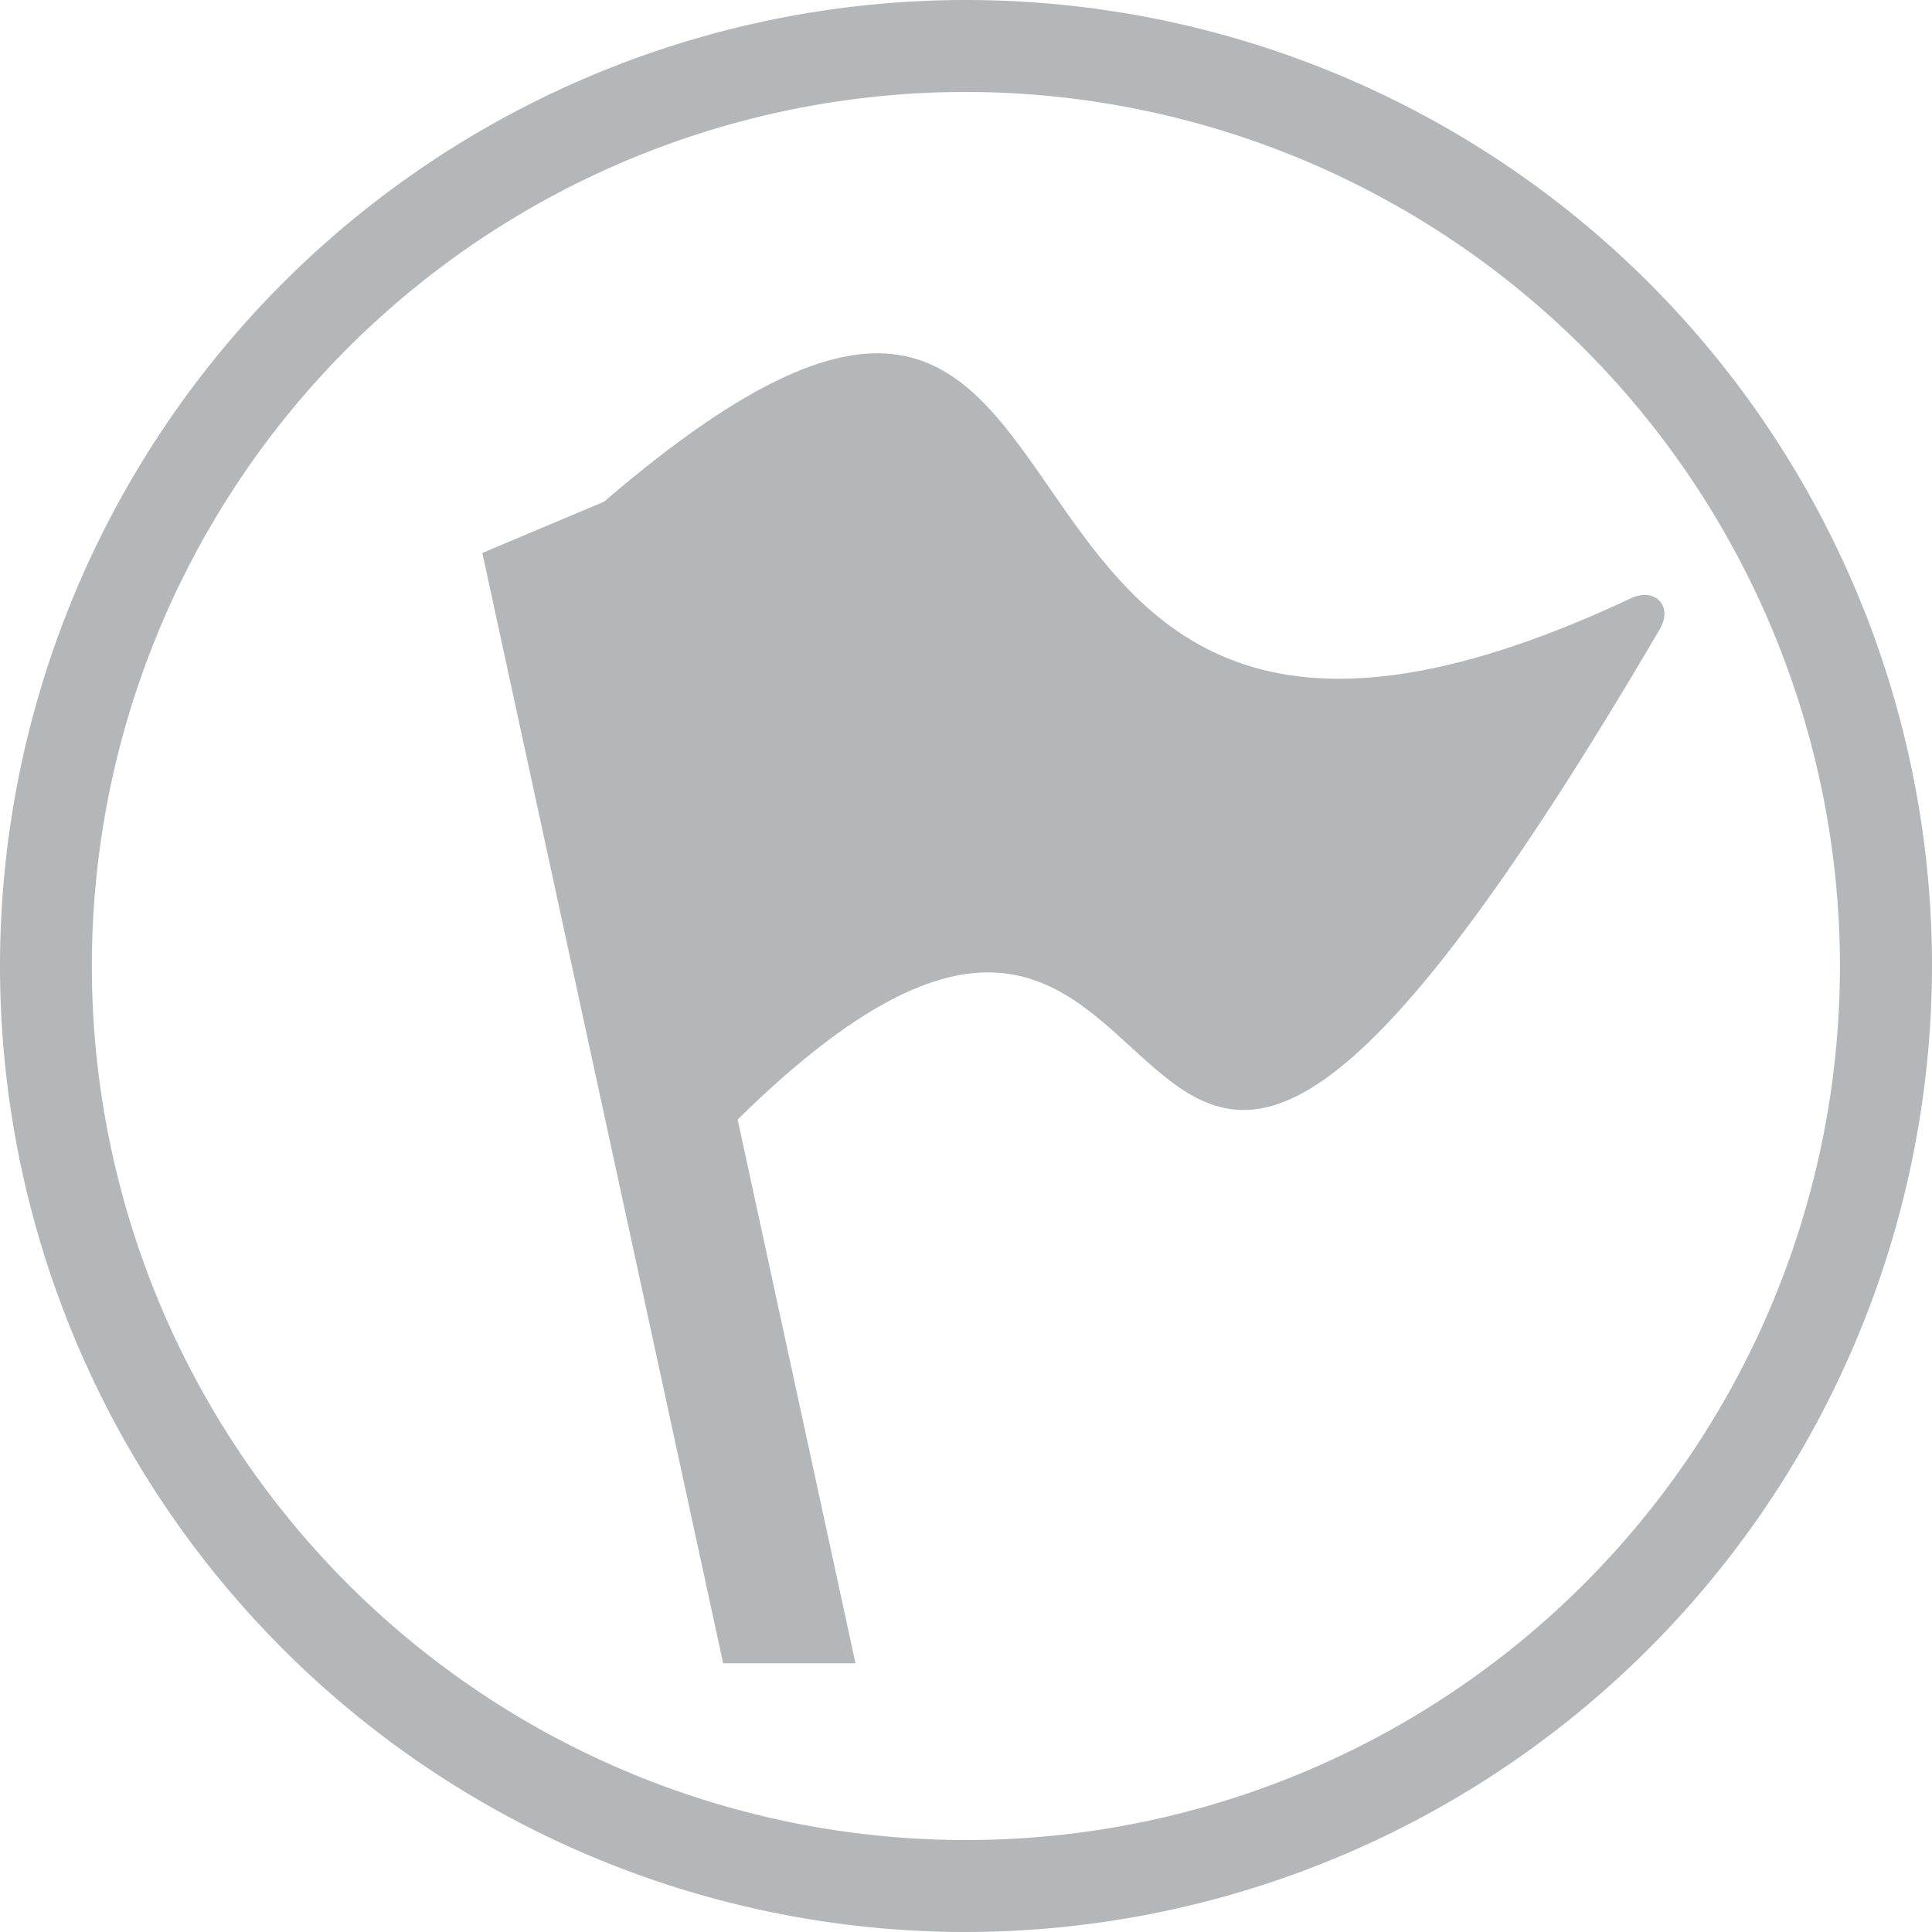 <svg id="unchecked-flag" xmlns="http://www.w3.org/2000/svg" xmlns:xlink="http://www.w3.org/1999/xlink" width="20" height="20" viewBox="0 0 20 20">
  <defs>
    <clipPath id="clip-path">
      <rect id="Rectangle_4807" data-name="Rectangle 4807" width="20" height="20" fill="#b4b7b9"/>
    </clipPath>
  </defs>
  <g id="Group_4995" data-name="Group 4995" clip-path="url(#clip-path)">
    <path id="Path_4763" data-name="Path 4763" d="M10,20A10,10,0,1,1,20,10,10.012,10.012,0,0,1,10,20M10,.952A9.048,9.048,0,1,0,19.047,10,9.057,9.057,0,0,0,10,.952" fill="#b4b7b9"/>
    <path id="Path_4764" data-name="Path 4764" d="M17.18,6.517c-6.349,10.825-4.175-.208-9.544,5.072l1.22,5.629H7.486L4.993,5.724l1.259-.53c6.015-5.163,2.875,4.643,10.63,1C17.126,6.077,17.327,6.266,17.18,6.517Z" fill="#b4b7b9"/>
  </g>
</svg>
